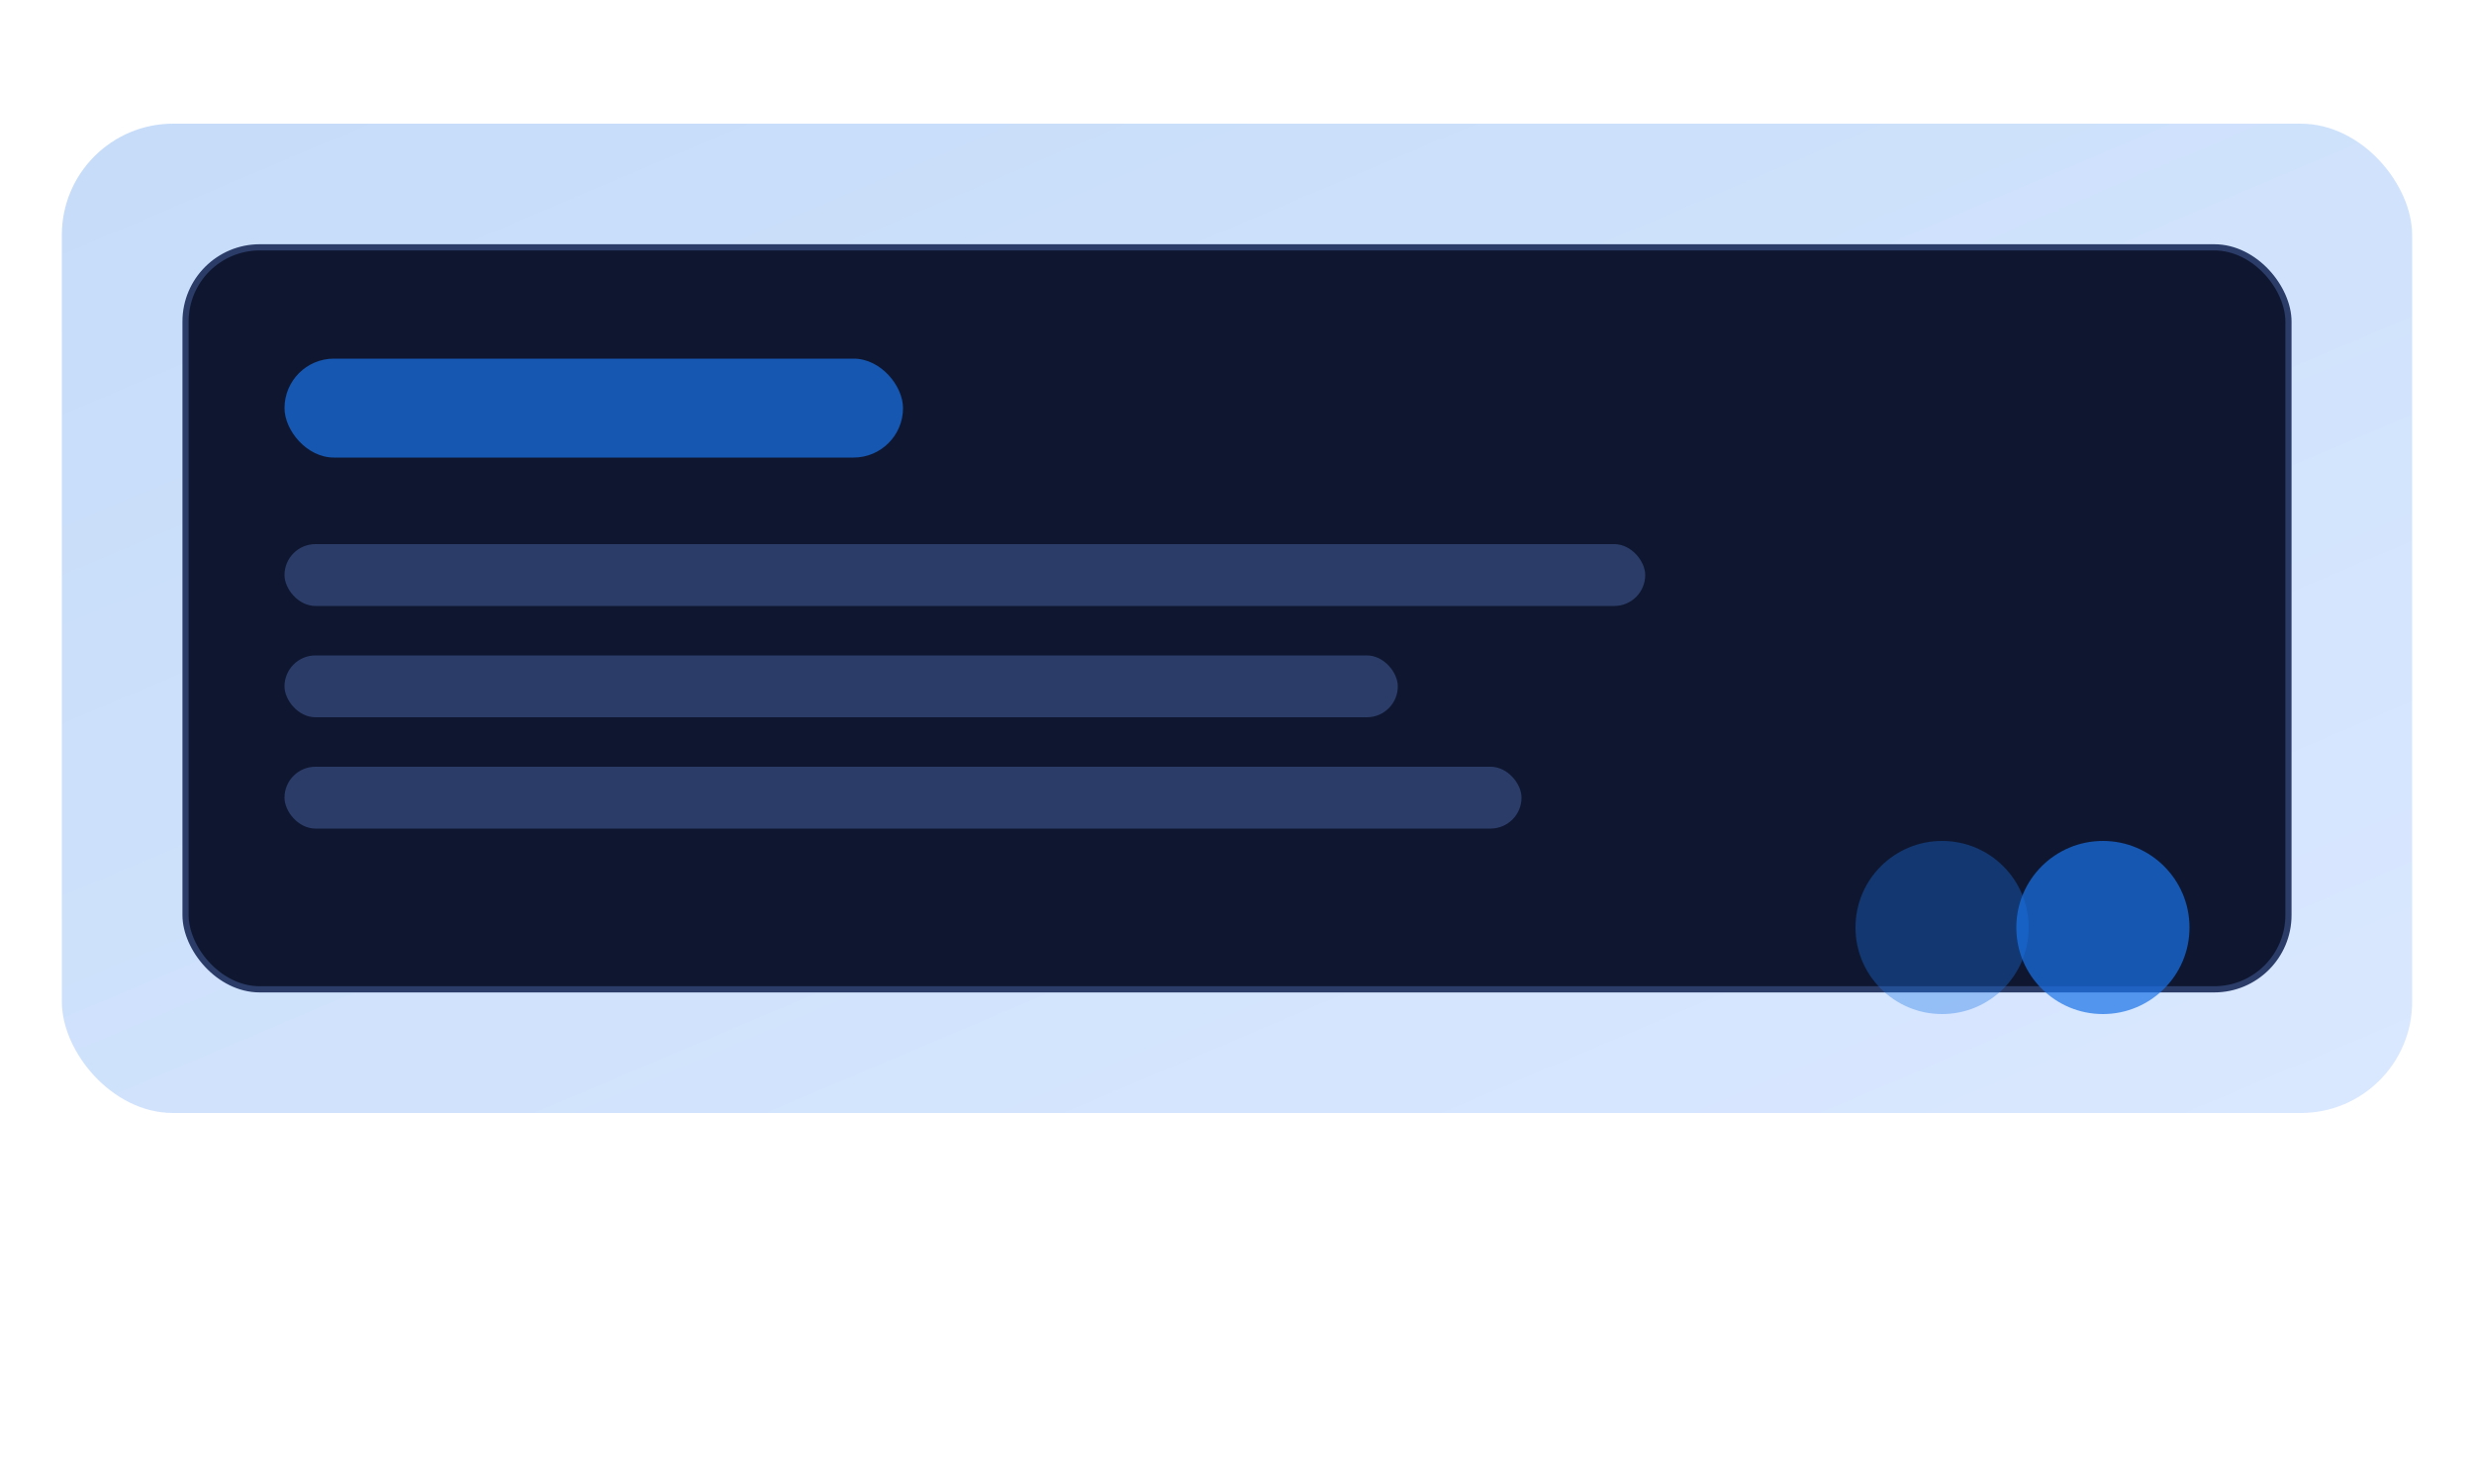 <svg xmlns="http://www.w3.org/2000/svg" viewBox="0 0 400 240">
  <defs>
    <linearGradient id="lg" x1="0" y1="0" x2="1" y2="1">
      <stop offset="0" stop-color="#1a73e8"/>
      <stop offset="1" stop-color="#6aa4ff"/>
    </linearGradient>
  </defs>
  <rect x="10" y="20" width="380" height="160" rx="18" fill="url(#lg)" opacity=".25"/>
  <rect x="30" y="40" width="340" height="120" rx="12" fill="#0f1730" stroke="#2b3c68"/>
  <rect x="46" y="58" width="100" height="16" rx="8" fill="#1a73e8" opacity=".7"/>
  <rect x="46" y="88" width="220" height="10" rx="5" fill="#2b3c68"/>
  <rect x="46" y="106" width="180" height="10" rx="5" fill="#2b3c68"/>
  <rect x="46" y="124" width="200" height="10" rx="5" fill="#2b3c68"/>
  <circle cx="340" cy="150" r="14" fill="#1a73e8" opacity=".7"/>
  <circle cx="314" cy="150" r="14" fill="#1a73e8" opacity=".35"/>
</svg>
